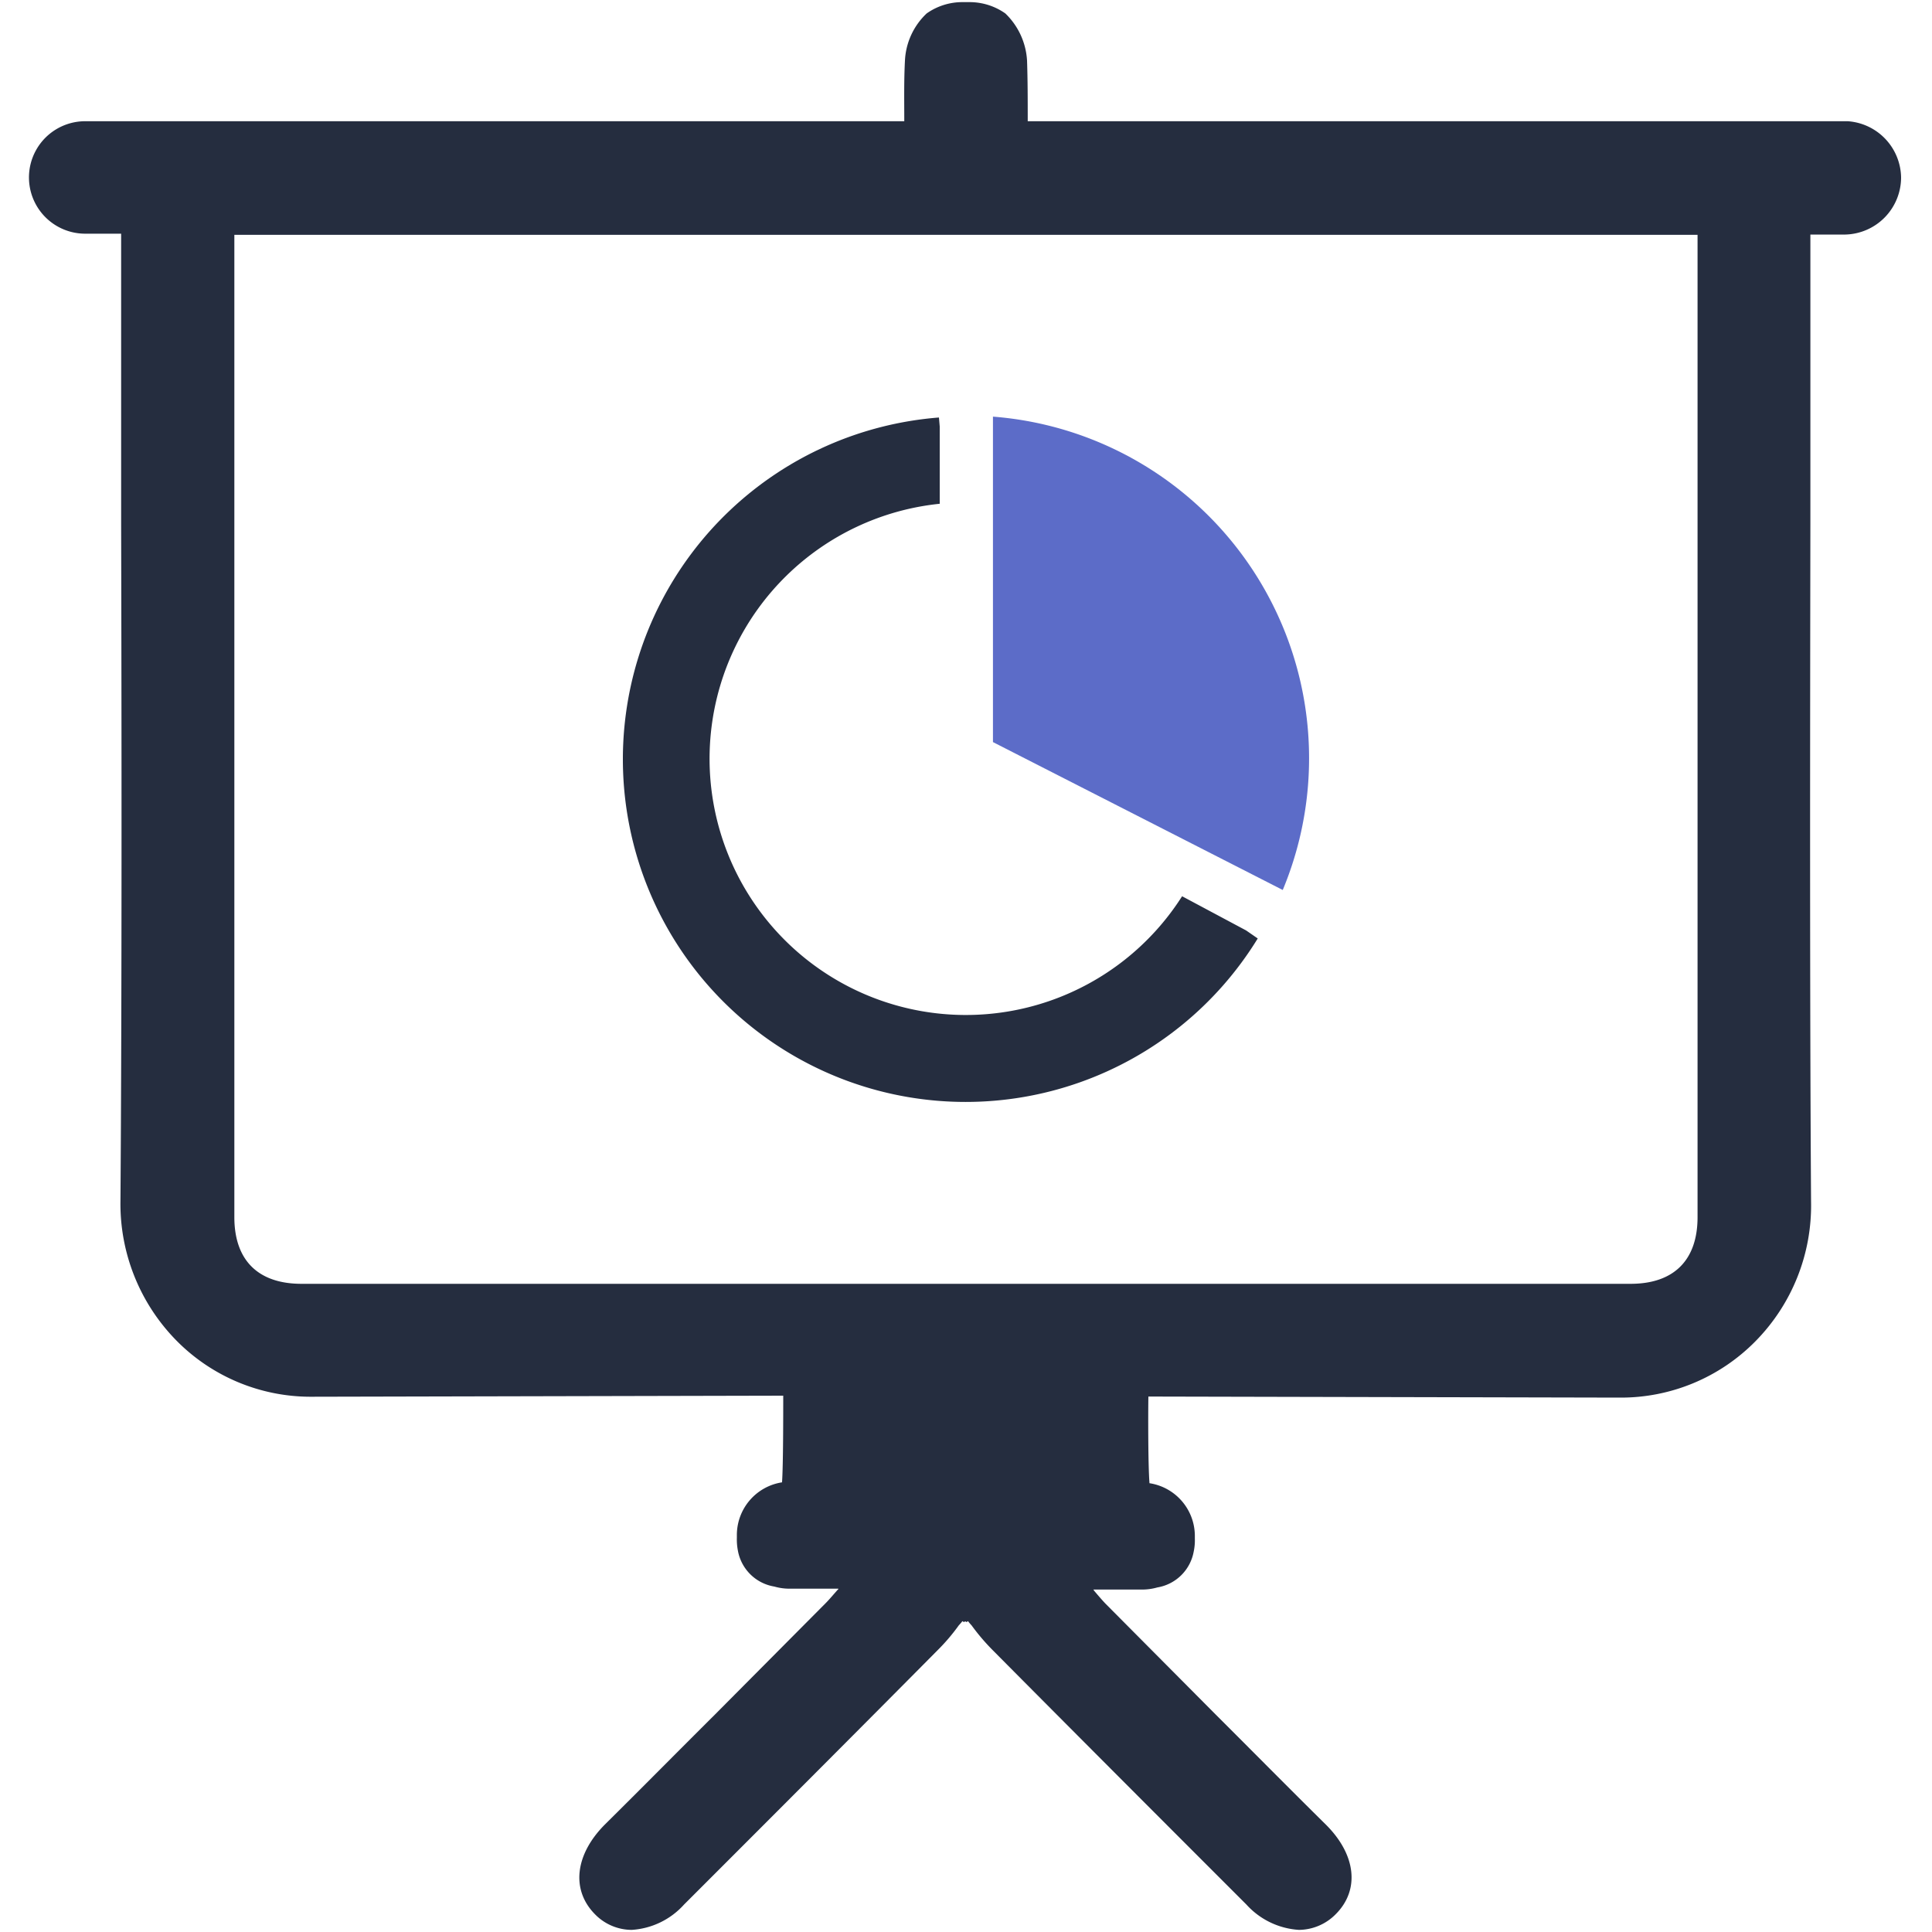 <svg id="Layer_1" data-name="Layer 1" xmlns="http://www.w3.org/2000/svg" viewBox="0 0 200 200"><defs><style>.cls-1{fill:#5c6cc8;}.cls-2{fill:#252d3f;}</style></defs><title>icon2</title><g id="Graphical"><path class="cls-1" d="M102.79,76.82l30,15.31a35.47,35.47,0,0,0-30-49Z"/><path class="cls-2" d="M122.37,92.78A26.53,26.53,0,1,1,97.28,52.15v-8l-.08-.93a35.48,35.48,0,1,0,33,53.93L129,96.32Z"/><path class="cls-2" d="M191.29,12.55h-84.9c0-2.18,0-4.17-.07-6.27a7.35,7.35,0,0,0-2.25-4.89A6.42,6.42,0,0,0,100.32.22h-.66a6.4,6.4,0,0,0-3.73,1.17,7.17,7.17,0,0,0-2.25,4.89c-.11,2.1-.07,4.09-.07,6.27H8.71a5.82,5.82,0,0,0,.22,11.64c.73,0,1.55,0,2.5,0h1.11v30c.05,20.58.08,49.24-.07,70.11a20.18,20.18,0,0,0,5.81,14.49,19.52,19.52,0,0,0,14,5.8l48.8-.11c0,1.88,0,7.13-.12,8.9v.07a5.52,5.52,0,0,0-4.68,5.4v.33a6.11,6.11,0,0,0,.11,1.36,4.59,4.59,0,0,0,3.77,3.7,5.66,5.66,0,0,0,1.62.22h5c0,.05,0,.07-.07.12-.49.55-.82.95-1.19,1.33L74,177.5c-3.78,3.76-7.58,7.61-11.42,11.41-3.06,3.1-3.47,6.73-1,9.24a5.33,5.33,0,0,0,3.81,1.63,7.94,7.94,0,0,0,5.42-2.62l2-2c8-8,16.21-16.22,24.26-24.34a20.23,20.23,0,0,0,2.18-2.56c.14-.15.26-.29.38-.44a.56.56,0,0,1,.14.1l.15-.08.15.08a.42.42,0,0,1,.14-.1,4.8,4.8,0,0,0,.37.44,22,22,0,0,0,2.18,2.56c8.06,8.12,16.29,16.36,24.27,24.34l2,2a8,8,0,0,0,5.44,2.62,5.4,5.4,0,0,0,3.81-1.63c2.5-2.51,2.1-6.14-1-9.24-3.85-3.8-7.65-7.65-11.42-11.41L114.43,166c-.36-.38-.7-.78-1.17-1.33,0-.05-.07-.07-.07-.12h5a5.71,5.71,0,0,0,1.62-.22,4.59,4.59,0,0,0,3.76-3.7,5.61,5.61,0,0,0,.12-1.36v-.33a5.53,5.53,0,0,0-4.7-5.4v-.07c-.14-1.77-.14-7-.11-8.9l48.81.11a19.54,19.54,0,0,0,14-5.8,20,20,0,0,0,5.79-14.49c-.14-20.87-.1-49.53-.07-70.11v-30h1.11c1,0,1.77,0,2.52,0a5.92,5.92,0,0,0,5.76-5.91A5.93,5.93,0,0,0,191.29,12.55ZM175.73,126c0,4.47-2.47,6.9-6.93,6.9H31.21c-4.48,0-6.95-2.43-6.95-6.9V24.31H175.73Z"/></g></svg>